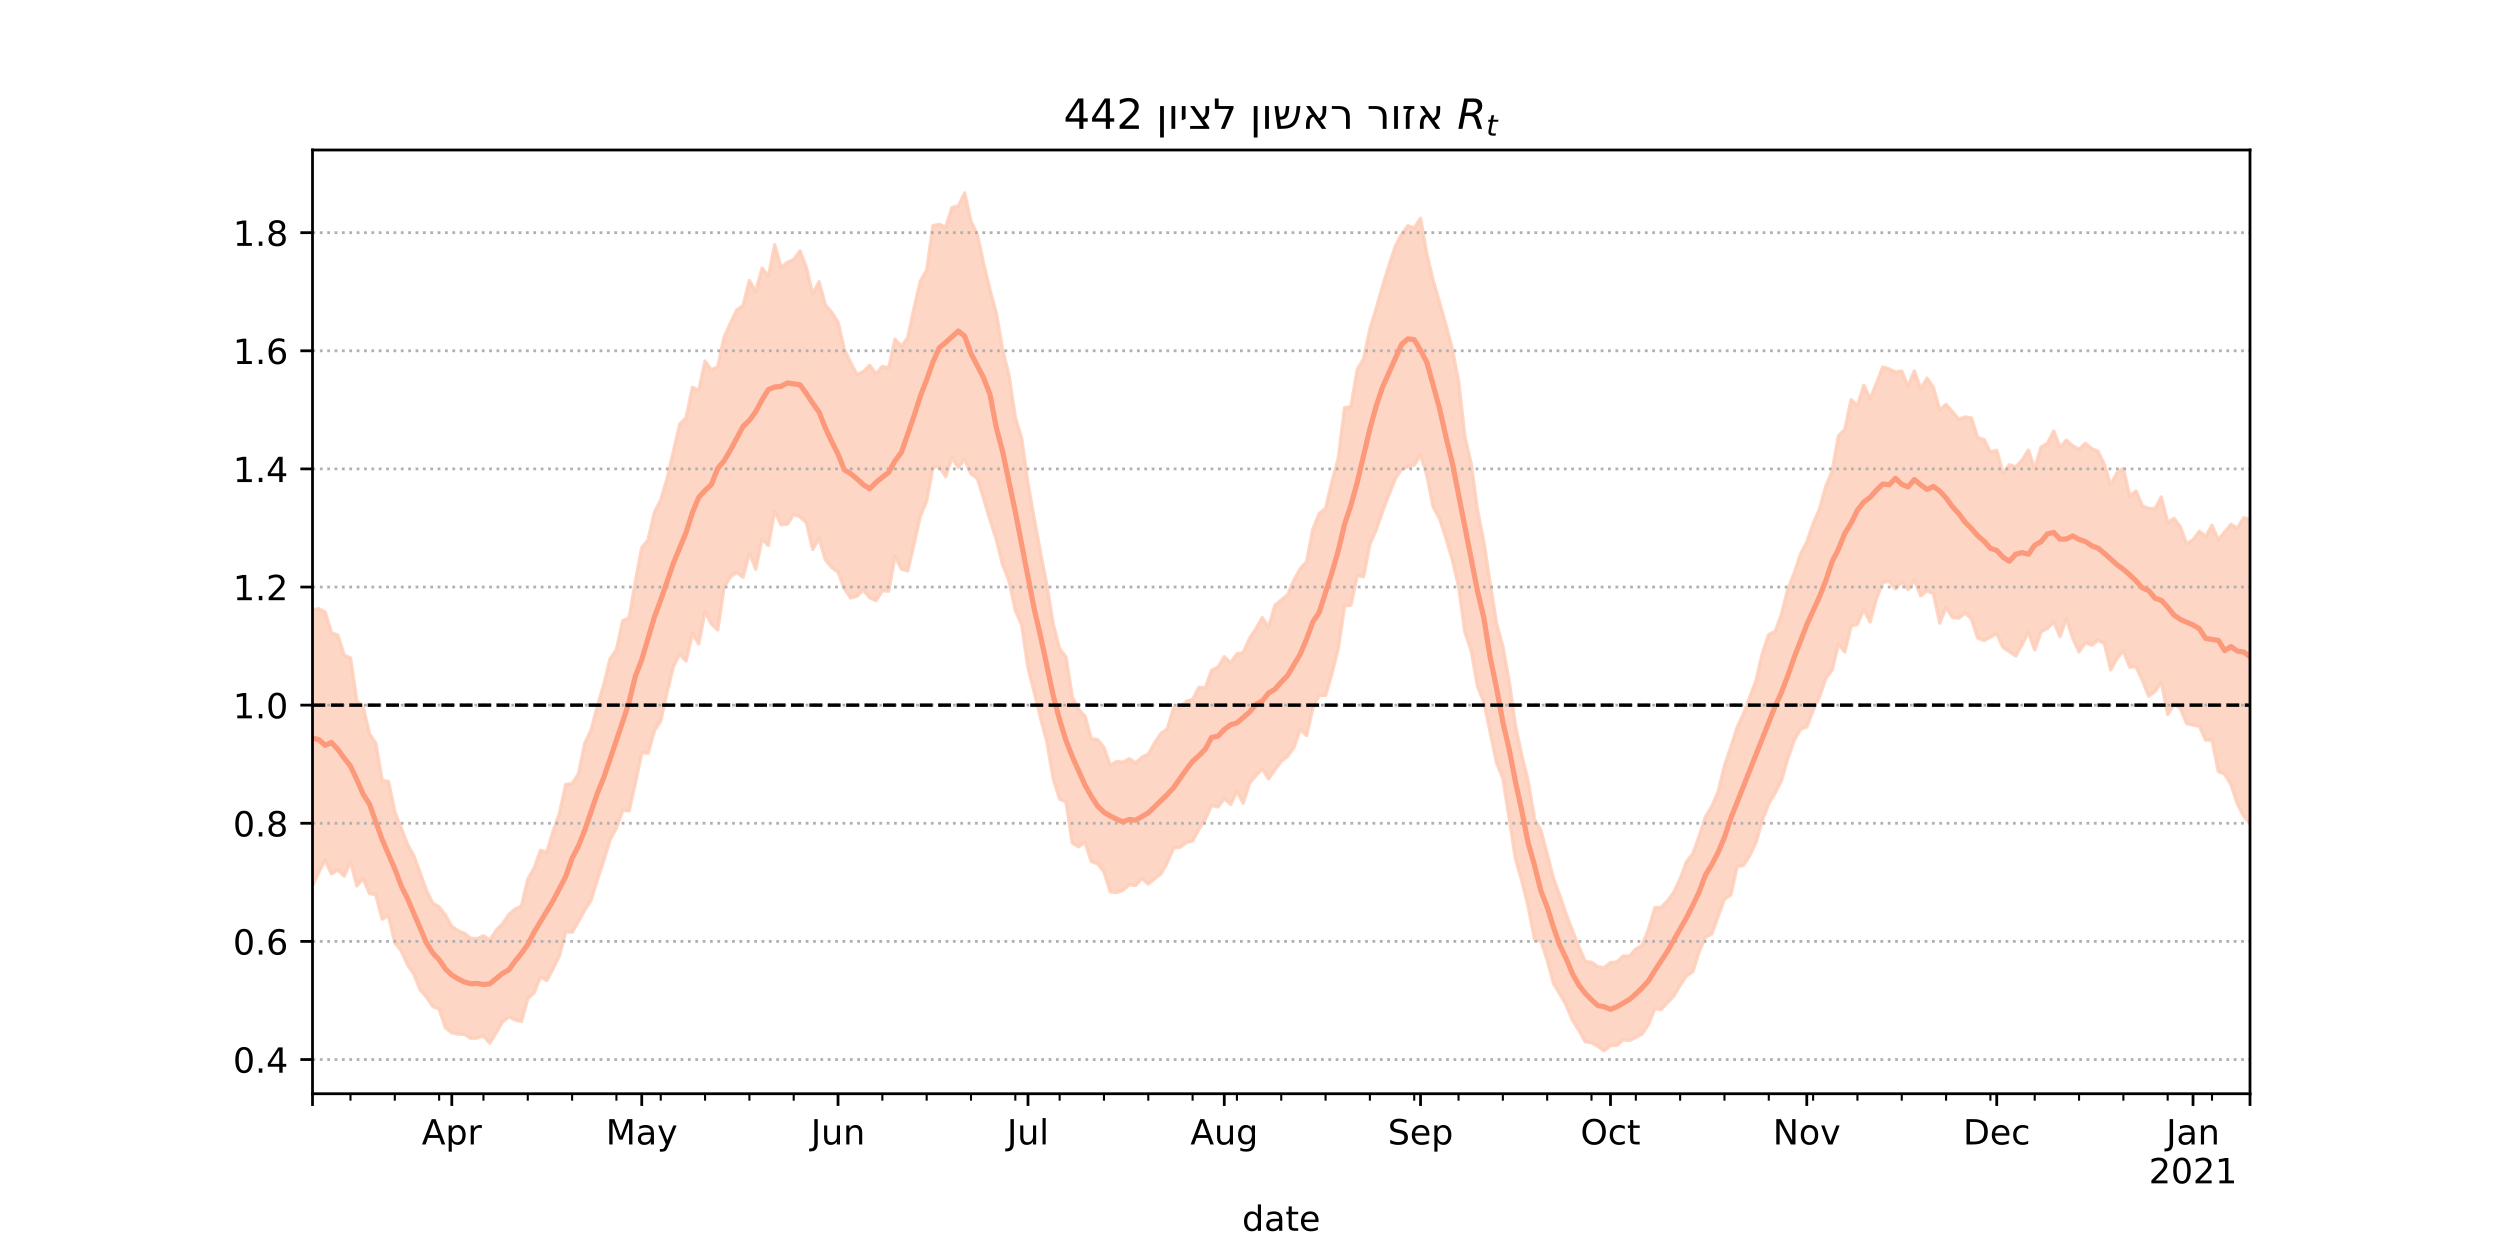 <?xml version="1.0" encoding="utf-8" standalone="no"?>
<!DOCTYPE svg PUBLIC "-//W3C//DTD SVG 1.1//EN"
  "http://www.w3.org/Graphics/SVG/1.1/DTD/svg11.dtd">
<!-- Created with matplotlib (https://matplotlib.org/) -->
<svg height="360pt" version="1.1" viewBox="0 0 720 360" width="720pt" xmlns="http://www.w3.org/2000/svg" xmlns:xlink="http://www.w3.org/1999/xlink">
 <defs>
  <style type="text/css">*{stroke-linecap:butt;stroke-linejoin:round;}</style>
 </defs>
 <g id="figure_1">
  <g id="patch_1">
   <path d="M 0 360 
L 720 360 
L 720 0 
L 0 0 
z
" style="fill:#ffffff;"/>
  </g>
  <g id="axes_1">
   <g id="patch_2">
    <path d="M 90 315 
L 648 315 
L 648 43.2 
L 90 43.2 
z
" style="fill:#ffffff;"/>
   </g>
   <g id="PolyCollection_1">
    <defs>
     <path d="M 90 -104.942 
L 90 -184.316 
L 91.824 -184.683 
L 93.647 -183.707 
L 95.471 -177.727 
L 97.294 -177.077 
L 99.118 -171.283 
L 100.941 -170.514 
L 102.765 -158.116 
L 104.588 -156.366 
L 106.412 -148.694 
L 108.235 -145.907 
L 110.059 -135.222 
L 111.882 -134.927 
L 113.706 -126.196 
L 115.529 -121.581 
L 117.353 -116.821 
L 119.176 -113.545 
L 121 -108.662 
L 122.824 -103.568 
L 124.647 -99.892 
L 126.471 -98.81 
L 128.294 -96.422 
L 130.118 -93.193 
L 131.941 -91.942 
L 133.765 -91.209 
L 135.588 -89.733 
L 137.412 -89.657 
L 139.235 -90.477 
L 141.059 -89.251 
L 142.882 -92.061 
L 144.706 -93.93 
L 146.529 -96.593 
L 148.353 -98.187 
L 150.176 -99.001 
L 152 -106.801 
L 153.824 -109.971 
L 155.647 -115.086 
L 157.471 -114.507 
L 159.294 -120.637 
L 161.118 -125.702 
L 162.941 -134.115 
L 164.765 -134.256 
L 166.588 -137.118 
L 168.412 -145.876 
L 170.235 -149.754 
L 172.059 -156.764 
L 173.882 -162.852 
L 175.706 -170.244 
L 177.529 -172.933 
L 179.353 -181.233 
L 181.176 -182.044 
L 183 -192.648 
L 184.824 -202.226 
L 186.647 -204.539 
L 188.471 -212.48 
L 190.294 -216.015 
L 192.118 -222.203 
L 193.941 -230.031 
L 195.765 -237.849 
L 197.588 -239.7 
L 199.412 -248.434 
L 201.235 -247.534 
L 203.059 -256.029 
L 204.882 -253.43 
L 206.706 -254.375 
L 208.529 -262.862 
L 210.353 -266.892 
L 212.176 -270.711 
L 214 -271.955 
L 215.824 -279.218 
L 217.647 -275.989 
L 219.471 -282.812 
L 221.294 -280.411 
L 223.118 -289.529 
L 224.941 -282.945 
L 226.765 -284.475 
L 228.588 -285.218 
L 230.412 -287.728 
L 232.235 -282.938 
L 234.059 -275.348 
L 235.882 -278.868 
L 237.706 -272.18 
L 239.529 -270.054 
L 241.353 -267.17 
L 243.176 -259.371 
L 245 -255.546 
L 246.824 -252.101 
L 248.647 -252.986 
L 250.471 -254.771 
L 252.294 -252.345 
L 254.118 -254.447 
L 255.941 -254.048 
L 257.765 -262.324 
L 259.588 -260.261 
L 261.412 -262.713 
L 263.235 -271.283 
L 265.059 -278.962 
L 266.882 -282.26 
L 268.706 -295.008 
L 270.529 -295.393 
L 272.353 -294.544 
L 274.176 -300.217 
L 276 -300.67 
L 277.824 -304.445 
L 279.647 -296.236 
L 281.471 -292.432 
L 283.294 -284.029 
L 285.118 -276.488 
L 286.941 -269.771 
L 288.765 -259.248 
L 290.588 -251.895 
L 292.412 -239.822 
L 294.235 -233.763 
L 296.059 -220.718 
L 297.882 -210.484 
L 299.706 -200.637 
L 301.529 -191.263 
L 303.353 -180.104 
L 305.176 -173.115 
L 307 -170.782 
L 308.824 -159.225 
L 310.647 -155.745 
L 312.471 -153.727 
L 314.294 -147.238 
L 316.118 -146.956 
L 317.941 -144.728 
L 319.765 -139.538 
L 321.588 -140.717 
L 323.412 -140.475 
L 325.235 -141.51 
L 327.059 -140.231 
L 328.882 -141.92 
L 330.706 -142.833 
L 332.529 -146.016 
L 334.353 -148.785 
L 336.176 -150.075 
L 338 -156.216 
L 339.824 -155.916 
L 341.647 -158.04 
L 343.471 -158.546 
L 345.294 -162.056 
L 347.118 -161.868 
L 348.941 -166.967 
L 350.765 -167.827 
L 352.588 -170.845 
L 354.412 -169.096 
L 356.235 -171.676 
L 358.059 -172.068 
L 359.882 -176.153 
L 361.706 -178.953 
L 363.529 -182.103 
L 365.353 -179.369 
L 367.176 -185.652 
L 369 -187.2 
L 370.824 -188.689 
L 372.647 -192.93 
L 374.471 -196.223 
L 376.294 -198.252 
L 378.118 -207.627 
L 379.941 -212.092 
L 381.765 -213.585 
L 383.588 -221.273 
L 385.412 -227.888 
L 387.235 -242.567 
L 389.059 -242.899 
L 390.882 -253.593 
L 392.706 -256.592 
L 394.529 -265.273 
L 396.353 -271.169 
L 398.176 -277.583 
L 400 -283.465 
L 401.824 -288.992 
L 403.647 -292.534 
L 405.471 -294.977 
L 407.294 -294.365 
L 409.118 -297.141 
L 410.941 -286.727 
L 412.765 -279.179 
L 414.588 -272.849 
L 416.412 -266.488 
L 418.235 -259.572 
L 420.059 -250.298 
L 421.882 -234.32 
L 423.706 -226.382 
L 425.529 -212.996 
L 427.353 -203.859 
L 429.176 -191.976 
L 431 -180.443 
L 432.824 -173.813 
L 434.647 -163.708 
L 436.471 -150.837 
L 438.294 -142.359 
L 440.118 -135.02 
L 441.941 -124.014 
L 443.765 -120.932 
L 445.588 -114.061 
L 447.412 -106.996 
L 449.235 -102.029 
L 451.059 -96.746 
L 452.882 -91.92 
L 454.706 -87.393 
L 456.529 -83.139 
L 458.353 -82.853 
L 460.176 -81.585 
L 462 -81.291 
L 463.824 -82.764 
L 465.647 -82.915 
L 467.471 -84.66 
L 469.294 -84.637 
L 471.118 -86.677 
L 472.941 -87.726 
L 474.765 -92.359 
L 476.588 -98.573 
L 478.412 -98.667 
L 480.235 -100.556 
L 482.059 -103.066 
L 483.882 -106.914 
L 485.706 -111.803 
L 487.529 -114.158 
L 489.353 -119.191 
L 491.176 -124.789 
L 493 -127.739 
L 494.824 -132.003 
L 496.647 -139.48 
L 498.471 -144.838 
L 500.294 -150.466 
L 502.118 -154.457 
L 503.941 -159.265 
L 505.765 -164.13 
L 507.588 -171.987 
L 509.412 -177.272 
L 511.235 -178.073 
L 513.059 -183.118 
L 514.882 -190.281 
L 516.706 -194.897 
L 518.529 -200.411 
L 520.353 -203.817 
L 522.176 -209.212 
L 524 -213.352 
L 525.824 -219.928 
L 527.647 -224.262 
L 529.471 -234.504 
L 531.294 -236.254 
L 533.118 -244.877 
L 534.941 -243.193 
L 536.765 -249.04 
L 538.588 -245.214 
L 540.412 -249.627 
L 542.235 -254.292 
L 544.059 -253.74 
L 545.882 -252.833 
L 547.706 -253.115 
L 549.529 -248.745 
L 551.353 -253.178 
L 553.176 -248.038 
L 555 -251.086 
L 556.824 -248.399 
L 558.647 -241.943 
L 560.471 -243.513 
L 562.294 -241.455 
L 564.118 -239.236 
L 565.941 -239.904 
L 567.765 -239.614 
L 569.588 -233.97 
L 571.412 -233.387 
L 573.235 -229.789 
L 575.059 -230.318 
L 576.882 -223.649 
L 578.706 -226.153 
L 580.529 -225.553 
L 582.353 -227.451 
L 584.176 -230.345 
L 586 -225.065 
L 587.824 -231.242 
L 589.647 -232.302 
L 591.471 -235.857 
L 593.294 -231.193 
L 595.118 -233.238 
L 596.941 -231.588 
L 598.765 -230.619 
L 600.588 -232.31 
L 602.412 -230.796 
L 604.235 -230.037 
L 606.059 -226.159 
L 607.882 -220.36 
L 609.706 -223.856 
L 611.529 -225.117 
L 613.353 -217.105 
L 615.176 -218.579 
L 617 -214.33 
L 618.824 -213.535 
L 620.647 -213.553 
L 622.471 -216.848 
L 624.294 -209.456 
L 626.118 -210.719 
L 627.941 -208.245 
L 629.765 -203.385 
L 631.588 -204.562 
L 633.412 -206.967 
L 635.235 -205.524 
L 637.059 -208.706 
L 638.882 -204.523 
L 640.706 -206.776 
L 642.529 -208.967 
L 644.353 -207.834 
L 646.176 -210.906 
L 648 -210.326 
L 649.824 -214.989 
L 651.647 -215.285 
L 653.471 -223.494 
L 655.294 -221.355 
L 657.118 -231.11 
L 658.941 -237.639 
L 660.765 -244.16 
L 662.588 -238.976 
L 662.588 -113.018 
L 662.588 -113.018 
L 660.765 -118.471 
L 658.941 -119.331 
L 657.118 -116.338 
L 655.294 -115.641 
L 653.471 -120.436 
L 651.647 -115.668 
L 649.824 -121.119 
L 648 -122.721 
L 646.176 -124.982 
L 644.353 -128.525 
L 642.529 -134.009 
L 640.706 -137.082 
L 638.882 -137.79 
L 637.059 -146.865 
L 635.235 -146.844 
L 633.412 -150.865 
L 631.588 -151.17 
L 629.765 -151.624 
L 627.941 -155.967 
L 626.118 -157.328 
L 624.294 -154.193 
L 622.471 -163.54 
L 620.647 -160.841 
L 618.824 -159.508 
L 617 -164.073 
L 615.176 -167.956 
L 613.353 -167.874 
L 611.529 -172.555 
L 609.706 -170.397 
L 607.882 -167.078 
L 606.059 -174.667 
L 604.235 -175.628 
L 602.412 -174.177 
L 600.588 -174.91 
L 598.765 -172.257 
L 596.941 -176.181 
L 595.118 -181.896 
L 593.294 -176.671 
L 591.471 -180.845 
L 589.647 -178.986 
L 587.824 -178.083 
L 586 -172.821 
L 584.176 -177.948 
L 582.353 -174.302 
L 580.529 -171.083 
L 578.706 -172.326 
L 576.882 -173.517 
L 575.059 -177.492 
L 573.235 -176.504 
L 571.412 -175.543 
L 569.588 -176.245 
L 567.765 -181.76 
L 565.941 -183.455 
L 564.118 -181.957 
L 562.294 -182.209 
L 560.471 -185.083 
L 558.647 -180.548 
L 556.824 -189.013 
L 555 -189.842 
L 553.176 -188.382 
L 551.353 -192.877 
L 549.529 -190.185 
L 547.706 -192.355 
L 545.882 -190.383 
L 544.059 -192.598 
L 542.235 -192.222 
L 540.412 -187.597 
L 538.588 -180.866 
L 536.765 -184.472 
L 534.941 -180.198 
L 533.118 -179.71 
L 531.294 -172.244 
L 529.471 -174.47 
L 527.647 -167.021 
L 525.824 -164.663 
L 524 -159.251 
L 522.176 -155.399 
L 520.353 -150.648 
L 518.529 -149.959 
L 516.706 -146.69 
L 514.882 -141.542 
L 513.059 -135.189 
L 511.235 -131.58 
L 509.412 -128.635 
L 507.588 -123.802 
L 505.765 -117.448 
L 503.941 -113.599 
L 502.118 -110.758 
L 500.294 -110.467 
L 498.471 -102.276 
L 496.647 -101.012 
L 494.824 -96.133 
L 493 -91.02 
L 491.176 -90.13 
L 489.353 -85.901 
L 487.529 -80.159 
L 485.706 -78.954 
L 483.882 -76.258 
L 482.059 -73.133 
L 480.235 -71.267 
L 478.412 -69.273 
L 476.588 -69.504 
L 474.765 -64.978 
L 472.941 -62.213 
L 471.118 -61.246 
L 469.294 -60.34 
L 467.471 -60.532 
L 465.647 -58.925 
L 463.824 -58.911 
L 462 -57.355 
L 460.176 -58.696 
L 458.353 -59.679 
L 456.529 -59.981 
L 454.706 -63.275 
L 452.882 -66.134 
L 451.059 -70.506 
L 449.235 -73.724 
L 447.412 -76.76 
L 445.588 -83.501 
L 443.765 -89.012 
L 441.941 -89.439 
L 440.118 -98.921 
L 438.294 -106.269 
L 436.471 -112.586 
L 434.647 -124.328 
L 432.824 -135.837 
L 431 -140.335 
L 429.176 -149.145 
L 427.353 -157.8 
L 425.529 -162.279 
L 423.706 -172.591 
L 421.882 -177.999 
L 420.059 -191.141 
L 418.235 -198.921 
L 416.412 -205.064 
L 414.588 -210.632 
L 412.765 -214 
L 410.941 -223.081 
L 409.118 -228.959 
L 407.294 -226.03 
L 405.471 -225.548 
L 403.647 -224.86 
L 401.824 -222.025 
L 400 -217.499 
L 398.176 -212.725 
L 396.353 -207.406 
L 394.529 -203.284 
L 392.706 -193.91 
L 390.882 -194.219 
L 389.059 -185.731 
L 387.235 -185.522 
L 385.412 -173.192 
L 383.588 -165.993 
L 381.765 -159.728 
L 379.941 -159.69 
L 378.118 -156.162 
L 376.294 -148.147 
L 374.471 -149.92 
L 372.647 -144.79 
L 370.824 -142.132 
L 369 -140.743 
L 367.176 -138.318 
L 365.353 -135.704 
L 363.529 -138.503 
L 361.706 -136.647 
L 359.882 -134.468 
L 358.059 -128.696 
L 356.235 -132.052 
L 354.412 -128.341 
L 352.588 -129.998 
L 350.765 -127.605 
L 348.941 -128.072 
L 347.118 -124.037 
L 345.294 -121.167 
L 343.471 -117.838 
L 341.647 -117.286 
L 339.824 -115.982 
L 338 -115.818 
L 336.176 -111.596 
L 334.353 -108.351 
L 332.529 -106.907 
L 330.706 -105.417 
L 328.882 -106.955 
L 327.059 -104.995 
L 325.235 -105.2 
L 323.412 -103.644 
L 321.588 -102.924 
L 319.765 -103.157 
L 317.941 -108.904 
L 316.118 -111.23 
L 314.294 -111.889 
L 312.471 -117.471 
L 310.647 -116.118 
L 308.824 -117.174 
L 307 -129.051 
L 305.176 -129.857 
L 303.353 -135.57 
L 301.529 -146.201 
L 299.706 -153.152 
L 297.882 -160.546 
L 296.059 -167.705 
L 294.235 -180.016 
L 292.412 -184.214 
L 290.588 -192.741 
L 288.765 -197.285 
L 286.941 -204.618 
L 285.118 -210.264 
L 283.294 -216.361 
L 281.471 -222.235 
L 279.647 -223.485 
L 277.824 -227.675 
L 276 -225.358 
L 274.176 -228.188 
L 272.353 -222.733 
L 270.529 -225.613 
L 268.706 -225.41 
L 266.882 -215.734 
L 265.059 -211.385 
L 263.235 -203.326 
L 261.412 -195.565 
L 259.588 -196.14 
L 257.765 -199.814 
L 255.941 -189.736 
L 254.118 -189.892 
L 252.294 -187.011 
L 250.471 -187.843 
L 248.647 -190.098 
L 246.824 -188.323 
L 245 -187.78 
L 243.176 -190.456 
L 241.353 -195.242 
L 239.529 -196.577 
L 237.706 -198.76 
L 235.882 -204.955 
L 234.059 -201.754 
L 232.235 -209.482 
L 230.412 -211.186 
L 228.588 -211.837 
L 226.765 -209.045 
L 224.941 -208.922 
L 223.118 -212.735 
L 221.294 -202.892 
L 219.471 -204.737 
L 217.647 -196.051 
L 215.824 -200.826 
L 214 -193.728 
L 212.176 -195.168 
L 210.353 -193.818 
L 208.529 -190.922 
L 206.706 -178.581 
L 204.882 -180.305 
L 203.059 -183.92 
L 201.235 -174.551 
L 199.412 -177.56 
L 197.588 -169.603 
L 195.765 -171.58 
L 193.941 -168.021 
L 192.118 -160.642 
L 190.294 -152.388 
L 188.471 -149.571 
L 186.647 -143.102 
L 184.824 -143.201 
L 183 -134.548 
L 181.176 -126.48 
L 179.353 -126.629 
L 177.529 -121.532 
L 175.706 -118.168 
L 173.882 -112.153 
L 172.059 -106.731 
L 170.235 -100.751 
L 168.412 -97.918 
L 166.588 -94.58 
L 164.765 -91.503 
L 162.941 -91.631 
L 161.118 -84.773 
L 159.294 -81.005 
L 157.471 -77.634 
L 155.647 -78.606 
L 153.824 -74.091 
L 152 -72.369 
L 150.176 -65.838 
L 148.353 -66.261 
L 146.529 -67.134 
L 144.706 -65.664 
L 142.882 -62.518 
L 141.059 -59.579 
L 139.235 -61.658 
L 137.412 -61.068 
L 135.588 -60.95 
L 133.765 -62.117 
L 131.941 -62.18 
L 130.118 -62.587 
L 128.294 -63.973 
L 126.471 -69.4 
L 124.647 -70.141 
L 122.824 -72.864 
L 121 -74.94 
L 119.176 -79.469 
L 117.353 -82.158 
L 115.529 -86.213 
L 113.706 -88.518 
L 111.882 -96.298 
L 110.059 -95.302 
L 108.235 -102.286 
L 106.412 -102.691 
L 104.588 -106.972 
L 102.765 -104.876 
L 100.941 -111.865 
L 99.118 -107.676 
L 97.294 -109.46 
L 95.471 -108.34 
L 93.647 -112.214 
L 91.824 -108.8 
L 90 -104.942 
z
" id="m25dbd1ea50" style="stroke:#fdcbb6;stroke-opacity:0.8;"/>
    </defs>
    <g clip-path="url(#p04c81949bb)">
     <use style="fill:#fdcbb6;fill-opacity:0.8;stroke:#fdcbb6;stroke-opacity:0.8;" x="0" xlink:href="#m25dbd1ea50" y="360"/>
    </g>
   </g>
   <g id="matplotlib.axis_1">
    <g id="xtick_1">
     <g id="line2d_1">
      <defs>
       <path d="M 0 0 
L 0 3.5 
" id="m19669e4962" style="stroke:#000000;stroke-width:0.8;"/>
      </defs>
      <g>
       <use style="stroke:#000000;stroke-width:0.8;" x="90" xlink:href="#m19669e4962" y="315"/>
      </g>
     </g>
    </g>
    <g id="xtick_2">
     <g id="line2d_2">
      <g>
       <use style="stroke:#000000;stroke-width:0.8;" x="130.118" xlink:href="#m19669e4962" y="315"/>
      </g>
     </g>
     <g id="text_1">
      <!-- Apr -->
      <g transform="translate(121.468 329.598)scale(0.1 -0.1)">
       <defs>
        <path d="M 34.188 63.188 
L 20.797 26.906 
L 47.609 26.906 
z
M 28.609 72.906 
L 39.797 72.906 
L 67.578 0 
L 57.328 0 
L 50.688 18.703 
L 17.828 18.703 
L 11.188 0 
L 0.781 0 
z
" id="DejaVuSans-65"/>
        <path d="M 18.109 8.203 
L 18.109 -20.797 
L 9.078 -20.797 
L 9.078 54.688 
L 18.109 54.688 
L 18.109 46.391 
Q 20.953 51.266 25.266 53.625 
Q 29.594 56 35.594 56 
Q 45.562 56 51.781 48.094 
Q 58.016 40.188 58.016 27.297 
Q 58.016 14.406 51.781 6.484 
Q 45.562 -1.422 35.594 -1.422 
Q 29.594 -1.422 25.266 0.953 
Q 20.953 3.328 18.109 8.203 
z
M 48.688 27.297 
Q 48.688 37.203 44.609 42.844 
Q 40.531 48.484 33.406 48.484 
Q 26.266 48.484 22.188 42.844 
Q 18.109 37.203 18.109 27.297 
Q 18.109 17.391 22.188 11.75 
Q 26.266 6.109 33.406 6.109 
Q 40.531 6.109 44.609 11.75 
Q 48.688 17.391 48.688 27.297 
z
" id="DejaVuSans-112"/>
        <path d="M 41.109 46.297 
Q 39.594 47.172 37.812 47.578 
Q 36.031 48 33.891 48 
Q 26.266 48 22.188 43.047 
Q 18.109 38.094 18.109 28.812 
L 18.109 0 
L 9.078 0 
L 9.078 54.688 
L 18.109 54.688 
L 18.109 46.188 
Q 20.953 51.172 25.484 53.578 
Q 30.031 56 36.531 56 
Q 37.453 56 38.578 55.875 
Q 39.703 55.766 41.062 55.516 
z
" id="DejaVuSans-114"/>
       </defs>
       <use xlink:href="#DejaVuSans-65"/>
       <use x="68.408" xlink:href="#DejaVuSans-112"/>
       <use x="131.885" xlink:href="#DejaVuSans-114"/>
      </g>
     </g>
    </g>
    <g id="xtick_3">
     <g id="line2d_3">
      <g>
       <use style="stroke:#000000;stroke-width:0.8;" x="184.824" xlink:href="#m19669e4962" y="315"/>
      </g>
     </g>
     <g id="text_2">
      <!-- May -->
      <g transform="translate(174.486 329.598)scale(0.1 -0.1)">
       <defs>
        <path d="M 9.812 72.906 
L 24.516 72.906 
L 43.109 23.297 
L 61.812 72.906 
L 76.516 72.906 
L 76.516 0 
L 66.891 0 
L 66.891 64.016 
L 48.094 14.016 
L 38.188 14.016 
L 19.391 64.016 
L 19.391 0 
L 9.812 0 
z
" id="DejaVuSans-77"/>
        <path d="M 34.281 27.484 
Q 23.391 27.484 19.188 25 
Q 14.984 22.516 14.984 16.5 
Q 14.984 11.719 18.141 8.906 
Q 21.297 6.109 26.703 6.109 
Q 34.188 6.109 38.703 11.406 
Q 43.219 16.703 43.219 25.484 
L 43.219 27.484 
z
M 52.203 31.203 
L 52.203 0 
L 43.219 0 
L 43.219 8.297 
Q 40.141 3.328 35.547 0.953 
Q 30.953 -1.422 24.312 -1.422 
Q 15.922 -1.422 10.953 3.297 
Q 6 8.016 6 15.922 
Q 6 25.141 12.172 29.828 
Q 18.359 34.516 30.609 34.516 
L 43.219 34.516 
L 43.219 35.406 
Q 43.219 41.609 39.141 45 
Q 35.062 48.391 27.688 48.391 
Q 23 48.391 18.547 47.266 
Q 14.109 46.141 10.016 43.891 
L 10.016 52.203 
Q 14.938 54.109 19.578 55.047 
Q 24.219 56 28.609 56 
Q 40.484 56 46.344 49.844 
Q 52.203 43.703 52.203 31.203 
z
" id="DejaVuSans-97"/>
        <path d="M 32.172 -5.078 
Q 28.375 -14.844 24.75 -17.812 
Q 21.141 -20.797 15.094 -20.797 
L 7.906 -20.797 
L 7.906 -13.281 
L 13.188 -13.281 
Q 16.891 -13.281 18.938 -11.516 
Q 21 -9.766 23.484 -3.219 
L 25.094 0.875 
L 2.984 54.688 
L 12.5 54.688 
L 29.594 11.922 
L 46.688 54.688 
L 56.203 54.688 
z
" id="DejaVuSans-121"/>
       </defs>
       <use xlink:href="#DejaVuSans-77"/>
       <use x="86.279" xlink:href="#DejaVuSans-97"/>
       <use x="147.559" xlink:href="#DejaVuSans-121"/>
      </g>
     </g>
    </g>
    <g id="xtick_4">
     <g id="line2d_4">
      <g>
       <use style="stroke:#000000;stroke-width:0.8;" x="241.353" xlink:href="#m19669e4962" y="315"/>
      </g>
     </g>
     <g id="text_3">
      <!-- Jun -->
      <g transform="translate(233.54 329.598)scale(0.1 -0.1)">
       <defs>
        <path d="M 9.812 72.906 
L 19.672 72.906 
L 19.672 5.078 
Q 19.672 -8.109 14.672 -14.062 
Q 9.672 -20.016 -1.422 -20.016 
L -5.172 -20.016 
L -5.172 -11.719 
L -2.094 -11.719 
Q 4.438 -11.719 7.125 -8.047 
Q 9.812 -4.391 9.812 5.078 
z
" id="DejaVuSans-74"/>
        <path d="M 8.5 21.578 
L 8.5 54.688 
L 17.484 54.688 
L 17.484 21.922 
Q 17.484 14.156 20.5 10.266 
Q 23.531 6.391 29.594 6.391 
Q 36.859 6.391 41.078 11.031 
Q 45.312 15.672 45.312 23.688 
L 45.312 54.688 
L 54.297 54.688 
L 54.297 0 
L 45.312 0 
L 45.312 8.406 
Q 42.047 3.422 37.719 1 
Q 33.406 -1.422 27.688 -1.422 
Q 18.266 -1.422 13.375 4.438 
Q 8.5 10.297 8.5 21.578 
z
M 31.109 56 
z
" id="DejaVuSans-117"/>
        <path d="M 54.891 33.016 
L 54.891 0 
L 45.906 0 
L 45.906 32.719 
Q 45.906 40.484 42.875 44.328 
Q 39.844 48.188 33.797 48.188 
Q 26.516 48.188 22.312 43.547 
Q 18.109 38.922 18.109 30.906 
L 18.109 0 
L 9.078 0 
L 9.078 54.688 
L 18.109 54.688 
L 18.109 46.188 
Q 21.344 51.125 25.703 53.562 
Q 30.078 56 35.797 56 
Q 45.219 56 50.047 50.172 
Q 54.891 44.344 54.891 33.016 
z
" id="DejaVuSans-110"/>
       </defs>
       <use xlink:href="#DejaVuSans-74"/>
       <use x="29.492" xlink:href="#DejaVuSans-117"/>
       <use x="92.871" xlink:href="#DejaVuSans-110"/>
      </g>
     </g>
    </g>
    <g id="xtick_5">
     <g id="line2d_5">
      <g>
       <use style="stroke:#000000;stroke-width:0.8;" x="296.059" xlink:href="#m19669e4962" y="315"/>
      </g>
     </g>
     <g id="text_4">
      <!-- Jul -->
      <g transform="translate(290.026 329.598)scale(0.1 -0.1)">
       <defs>
        <path d="M 9.422 75.984 
L 18.406 75.984 
L 18.406 0 
L 9.422 0 
z
" id="DejaVuSans-108"/>
       </defs>
       <use xlink:href="#DejaVuSans-74"/>
       <use x="29.492" xlink:href="#DejaVuSans-117"/>
       <use x="92.871" xlink:href="#DejaVuSans-108"/>
      </g>
     </g>
    </g>
    <g id="xtick_6">
     <g id="line2d_6">
      <g>
       <use style="stroke:#000000;stroke-width:0.8;" x="352.588" xlink:href="#m19669e4962" y="315"/>
      </g>
     </g>
     <g id="text_5">
      <!-- Aug -->
      <g transform="translate(342.825 329.598)scale(0.1 -0.1)">
       <defs>
        <path d="M 45.406 27.984 
Q 45.406 37.75 41.375 43.109 
Q 37.359 48.484 30.078 48.484 
Q 22.859 48.484 18.828 43.109 
Q 14.797 37.75 14.797 27.984 
Q 14.797 18.266 18.828 12.891 
Q 22.859 7.516 30.078 7.516 
Q 37.359 7.516 41.375 12.891 
Q 45.406 18.266 45.406 27.984 
z
M 54.391 6.781 
Q 54.391 -7.172 48.188 -13.984 
Q 42 -20.797 29.203 -20.797 
Q 24.469 -20.797 20.266 -20.094 
Q 16.062 -19.391 12.109 -17.922 
L 12.109 -9.188 
Q 16.062 -11.328 19.922 -12.344 
Q 23.781 -13.375 27.781 -13.375 
Q 36.625 -13.375 41.016 -8.766 
Q 45.406 -4.156 45.406 5.172 
L 45.406 9.625 
Q 42.625 4.781 38.281 2.391 
Q 33.938 0 27.875 0 
Q 17.828 0 11.672 7.656 
Q 5.516 15.328 5.516 27.984 
Q 5.516 40.672 11.672 48.328 
Q 17.828 56 27.875 56 
Q 33.938 56 38.281 53.609 
Q 42.625 51.219 45.406 46.391 
L 45.406 54.688 
L 54.391 54.688 
z
" id="DejaVuSans-103"/>
       </defs>
       <use xlink:href="#DejaVuSans-65"/>
       <use x="68.408" xlink:href="#DejaVuSans-117"/>
       <use x="131.787" xlink:href="#DejaVuSans-103"/>
      </g>
     </g>
    </g>
    <g id="xtick_7">
     <g id="line2d_7">
      <g>
       <use style="stroke:#000000;stroke-width:0.8;" x="409.118" xlink:href="#m19669e4962" y="315"/>
      </g>
     </g>
     <g id="text_6">
      <!-- Sep -->
      <g transform="translate(399.693 329.598)scale(0.1 -0.1)">
       <defs>
        <path d="M 53.516 70.516 
L 53.516 60.891 
Q 47.906 63.578 42.922 64.891 
Q 37.938 66.219 33.297 66.219 
Q 25.25 66.219 20.875 63.094 
Q 16.5 59.969 16.5 54.203 
Q 16.5 49.359 19.406 46.891 
Q 22.312 44.438 30.422 42.922 
L 36.375 41.703 
Q 47.406 39.594 52.656 34.297 
Q 57.906 29 57.906 20.125 
Q 57.906 9.516 50.797 4.047 
Q 43.703 -1.422 29.984 -1.422 
Q 24.812 -1.422 18.969 -0.25 
Q 13.141 0.922 6.891 3.219 
L 6.891 13.375 
Q 12.891 10.016 18.656 8.297 
Q 24.422 6.594 29.984 6.594 
Q 38.422 6.594 43.016 9.906 
Q 47.609 13.234 47.609 19.391 
Q 47.609 24.75 44.312 27.781 
Q 41.016 30.812 33.5 32.328 
L 27.484 33.5 
Q 16.453 35.688 11.516 40.375 
Q 6.594 45.062 6.594 53.422 
Q 6.594 63.094 13.406 68.656 
Q 20.219 74.219 32.172 74.219 
Q 37.312 74.219 42.625 73.281 
Q 47.953 72.359 53.516 70.516 
z
" id="DejaVuSans-83"/>
        <path d="M 56.203 29.594 
L 56.203 25.203 
L 14.891 25.203 
Q 15.484 15.922 20.484 11.062 
Q 25.484 6.203 34.422 6.203 
Q 39.594 6.203 44.453 7.469 
Q 49.312 8.734 54.109 11.281 
L 54.109 2.781 
Q 49.266 0.734 44.188 -0.344 
Q 39.109 -1.422 33.891 -1.422 
Q 20.797 -1.422 13.156 6.188 
Q 5.516 13.812 5.516 26.812 
Q 5.516 40.234 12.766 48.109 
Q 20.016 56 32.328 56 
Q 43.359 56 49.781 48.891 
Q 56.203 41.797 56.203 29.594 
z
M 47.219 32.234 
Q 47.125 39.594 43.094 43.984 
Q 39.062 48.391 32.422 48.391 
Q 24.906 48.391 20.391 44.141 
Q 15.875 39.891 15.188 32.172 
z
" id="DejaVuSans-101"/>
       </defs>
       <use xlink:href="#DejaVuSans-83"/>
       <use x="63.477" xlink:href="#DejaVuSans-101"/>
       <use x="125" xlink:href="#DejaVuSans-112"/>
      </g>
     </g>
    </g>
    <g id="xtick_8">
     <g id="line2d_8">
      <g>
       <use style="stroke:#000000;stroke-width:0.8;" x="463.824" xlink:href="#m19669e4962" y="315"/>
      </g>
     </g>
     <g id="text_7">
      <!-- Oct -->
      <g transform="translate(455.178 329.598)scale(0.1 -0.1)">
       <defs>
        <path d="M 39.406 66.219 
Q 28.656 66.219 22.328 58.203 
Q 16.016 50.203 16.016 36.375 
Q 16.016 22.609 22.328 14.594 
Q 28.656 6.594 39.406 6.594 
Q 50.141 6.594 56.422 14.594 
Q 62.703 22.609 62.703 36.375 
Q 62.703 50.203 56.422 58.203 
Q 50.141 66.219 39.406 66.219 
z
M 39.406 74.219 
Q 54.734 74.219 63.906 63.938 
Q 73.094 53.656 73.094 36.375 
Q 73.094 19.141 63.906 8.859 
Q 54.734 -1.422 39.406 -1.422 
Q 24.031 -1.422 14.812 8.828 
Q 5.609 19.094 5.609 36.375 
Q 5.609 53.656 14.812 63.938 
Q 24.031 74.219 39.406 74.219 
z
" id="DejaVuSans-79"/>
        <path d="M 48.781 52.594 
L 48.781 44.188 
Q 44.969 46.297 41.141 47.344 
Q 37.312 48.391 33.406 48.391 
Q 24.656 48.391 19.812 42.844 
Q 14.984 37.312 14.984 27.297 
Q 14.984 17.281 19.812 11.734 
Q 24.656 6.203 33.406 6.203 
Q 37.312 6.203 41.141 7.25 
Q 44.969 8.297 48.781 10.406 
L 48.781 2.094 
Q 45.016 0.344 40.984 -0.531 
Q 36.969 -1.422 32.422 -1.422 
Q 20.062 -1.422 12.781 6.344 
Q 5.516 14.109 5.516 27.297 
Q 5.516 40.672 12.859 48.328 
Q 20.219 56 33.016 56 
Q 37.156 56 41.109 55.141 
Q 45.062 54.297 48.781 52.594 
z
" id="DejaVuSans-99"/>
        <path d="M 18.312 70.219 
L 18.312 54.688 
L 36.812 54.688 
L 36.812 47.703 
L 18.312 47.703 
L 18.312 18.016 
Q 18.312 11.328 20.141 9.422 
Q 21.969 7.516 27.594 7.516 
L 36.812 7.516 
L 36.812 0 
L 27.594 0 
Q 17.188 0 13.234 3.875 
Q 9.281 7.766 9.281 18.016 
L 9.281 47.703 
L 2.688 47.703 
L 2.688 54.688 
L 9.281 54.688 
L 9.281 70.219 
z
" id="DejaVuSans-116"/>
       </defs>
       <use xlink:href="#DejaVuSans-79"/>
       <use x="78.711" xlink:href="#DejaVuSans-99"/>
       <use x="133.691" xlink:href="#DejaVuSans-116"/>
      </g>
     </g>
    </g>
    <g id="xtick_9">
     <g id="line2d_9">
      <g>
       <use style="stroke:#000000;stroke-width:0.8;" x="520.353" xlink:href="#m19669e4962" y="315"/>
      </g>
     </g>
     <g id="text_8">
      <!-- Nov -->
      <g transform="translate(510.594 329.598)scale(0.1 -0.1)">
       <defs>
        <path d="M 9.812 72.906 
L 23.094 72.906 
L 55.422 11.922 
L 55.422 72.906 
L 64.984 72.906 
L 64.984 0 
L 51.703 0 
L 19.391 60.984 
L 19.391 0 
L 9.812 0 
z
" id="DejaVuSans-78"/>
        <path d="M 30.609 48.391 
Q 23.391 48.391 19.188 42.75 
Q 14.984 37.109 14.984 27.297 
Q 14.984 17.484 19.156 11.844 
Q 23.344 6.203 30.609 6.203 
Q 37.797 6.203 41.984 11.859 
Q 46.188 17.531 46.188 27.297 
Q 46.188 37.016 41.984 42.703 
Q 37.797 48.391 30.609 48.391 
z
M 30.609 56 
Q 42.328 56 49.016 48.375 
Q 55.719 40.766 55.719 27.297 
Q 55.719 13.875 49.016 6.219 
Q 42.328 -1.422 30.609 -1.422 
Q 18.844 -1.422 12.172 6.219 
Q 5.516 13.875 5.516 27.297 
Q 5.516 40.766 12.172 48.375 
Q 18.844 56 30.609 56 
z
" id="DejaVuSans-111"/>
        <path d="M 2.984 54.688 
L 12.5 54.688 
L 29.594 8.797 
L 46.688 54.688 
L 56.203 54.688 
L 35.688 0 
L 23.484 0 
z
" id="DejaVuSans-118"/>
       </defs>
       <use xlink:href="#DejaVuSans-78"/>
       <use x="74.805" xlink:href="#DejaVuSans-111"/>
       <use x="135.986" xlink:href="#DejaVuSans-118"/>
      </g>
     </g>
    </g>
    <g id="xtick_10">
     <g id="line2d_10">
      <g>
       <use style="stroke:#000000;stroke-width:0.8;" x="575.059" xlink:href="#m19669e4962" y="315"/>
      </g>
     </g>
     <g id="text_9">
      <!-- Dec -->
      <g transform="translate(565.383 329.598)scale(0.1 -0.1)">
       <defs>
        <path d="M 19.672 64.797 
L 19.672 8.109 
L 31.594 8.109 
Q 46.688 8.109 53.688 14.938 
Q 60.688 21.781 60.688 36.531 
Q 60.688 51.172 53.688 57.984 
Q 46.688 64.797 31.594 64.797 
z
M 9.812 72.906 
L 30.078 72.906 
Q 51.266 72.906 61.172 64.094 
Q 71.094 55.281 71.094 36.531 
Q 71.094 17.672 61.125 8.828 
Q 51.172 0 30.078 0 
L 9.812 0 
z
" id="DejaVuSans-68"/>
       </defs>
       <use xlink:href="#DejaVuSans-68"/>
       <use x="77.002" xlink:href="#DejaVuSans-101"/>
       <use x="138.525" xlink:href="#DejaVuSans-99"/>
      </g>
     </g>
    </g>
    <g id="xtick_11">
     <g id="line2d_11">
      <g>
       <use style="stroke:#000000;stroke-width:0.8;" x="631.588" xlink:href="#m19669e4962" y="315"/>
      </g>
     </g>
     <g id="text_10">
      <!-- Jan -->
      <g transform="translate(623.88 329.598)scale(0.1 -0.1)">
       <use xlink:href="#DejaVuSans-74"/>
       <use x="29.492" xlink:href="#DejaVuSans-97"/>
       <use x="90.771" xlink:href="#DejaVuSans-110"/>
      </g>
      <!-- 2021 -->
      <g transform="translate(618.863 340.796)scale(0.1 -0.1)">
       <defs>
        <path d="M 19.188 8.297 
L 53.609 8.297 
L 53.609 0 
L 7.328 0 
L 7.328 8.297 
Q 12.938 14.109 22.625 23.891 
Q 32.328 33.688 34.812 36.531 
Q 39.547 41.844 41.422 45.531 
Q 43.312 49.219 43.312 52.781 
Q 43.312 58.594 39.234 62.25 
Q 35.156 65.922 28.609 65.922 
Q 23.969 65.922 18.812 64.312 
Q 13.672 62.703 7.812 59.422 
L 7.812 69.391 
Q 13.766 71.781 18.938 73 
Q 24.125 74.219 28.422 74.219 
Q 39.75 74.219 46.484 68.547 
Q 53.219 62.891 53.219 53.422 
Q 53.219 48.922 51.531 44.891 
Q 49.859 40.875 45.406 35.406 
Q 44.188 33.984 37.641 27.219 
Q 31.109 20.453 19.188 8.297 
z
" id="DejaVuSans-50"/>
        <path d="M 31.781 66.406 
Q 24.172 66.406 20.328 58.906 
Q 16.5 51.422 16.5 36.375 
Q 16.5 21.391 20.328 13.891 
Q 24.172 6.391 31.781 6.391 
Q 39.453 6.391 43.281 13.891 
Q 47.125 21.391 47.125 36.375 
Q 47.125 51.422 43.281 58.906 
Q 39.453 66.406 31.781 66.406 
z
M 31.781 74.219 
Q 44.047 74.219 50.516 64.516 
Q 56.984 54.828 56.984 36.375 
Q 56.984 17.969 50.516 8.266 
Q 44.047 -1.422 31.781 -1.422 
Q 19.531 -1.422 13.062 8.266 
Q 6.594 17.969 6.594 36.375 
Q 6.594 54.828 13.062 64.516 
Q 19.531 74.219 31.781 74.219 
z
" id="DejaVuSans-48"/>
        <path d="M 12.406 8.297 
L 28.516 8.297 
L 28.516 63.922 
L 10.984 60.406 
L 10.984 69.391 
L 28.422 72.906 
L 38.281 72.906 
L 38.281 8.297 
L 54.391 8.297 
L 54.391 0 
L 12.406 0 
z
" id="DejaVuSans-49"/>
       </defs>
       <use xlink:href="#DejaVuSans-50"/>
       <use x="63.623" xlink:href="#DejaVuSans-48"/>
       <use x="127.246" xlink:href="#DejaVuSans-50"/>
       <use x="190.869" xlink:href="#DejaVuSans-49"/>
      </g>
     </g>
    </g>
    <g id="xtick_12">
     <g id="line2d_12">
      <g>
       <use style="stroke:#000000;stroke-width:0.8;" x="648" xlink:href="#m19669e4962" y="315"/>
      </g>
     </g>
    </g>
    <g id="xtick_13">
     <g id="line2d_13">
      <defs>
       <path d="M 0 0 
L 0 2 
" id="m6d25a90460" style="stroke:#000000;stroke-width:0.6;"/>
      </defs>
      <g>
       <use style="stroke:#000000;stroke-width:0.6;" x="100.941" xlink:href="#m6d25a90460" y="315"/>
      </g>
     </g>
    </g>
    <g id="xtick_14">
     <g id="line2d_14">
      <g>
       <use style="stroke:#000000;stroke-width:0.6;" x="113.706" xlink:href="#m6d25a90460" y="315"/>
      </g>
     </g>
    </g>
    <g id="xtick_15">
     <g id="line2d_15">
      <g>
       <use style="stroke:#000000;stroke-width:0.6;" x="126.471" xlink:href="#m6d25a90460" y="315"/>
      </g>
     </g>
    </g>
    <g id="xtick_16">
     <g id="line2d_16">
      <g>
       <use style="stroke:#000000;stroke-width:0.6;" x="139.235" xlink:href="#m6d25a90460" y="315"/>
      </g>
     </g>
    </g>
    <g id="xtick_17">
     <g id="line2d_17">
      <g>
       <use style="stroke:#000000;stroke-width:0.6;" x="152" xlink:href="#m6d25a90460" y="315"/>
      </g>
     </g>
    </g>
    <g id="xtick_18">
     <g id="line2d_18">
      <g>
       <use style="stroke:#000000;stroke-width:0.6;" x="164.765" xlink:href="#m6d25a90460" y="315"/>
      </g>
     </g>
    </g>
    <g id="xtick_19">
     <g id="line2d_19">
      <g>
       <use style="stroke:#000000;stroke-width:0.6;" x="177.529" xlink:href="#m6d25a90460" y="315"/>
      </g>
     </g>
    </g>
    <g id="xtick_20">
     <g id="line2d_20">
      <g>
       <use style="stroke:#000000;stroke-width:0.6;" x="190.294" xlink:href="#m6d25a90460" y="315"/>
      </g>
     </g>
    </g>
    <g id="xtick_21">
     <g id="line2d_21">
      <g>
       <use style="stroke:#000000;stroke-width:0.6;" x="203.059" xlink:href="#m6d25a90460" y="315"/>
      </g>
     </g>
    </g>
    <g id="xtick_22">
     <g id="line2d_22">
      <g>
       <use style="stroke:#000000;stroke-width:0.6;" x="215.824" xlink:href="#m6d25a90460" y="315"/>
      </g>
     </g>
    </g>
    <g id="xtick_23">
     <g id="line2d_23">
      <g>
       <use style="stroke:#000000;stroke-width:0.6;" x="228.588" xlink:href="#m6d25a90460" y="315"/>
      </g>
     </g>
    </g>
    <g id="xtick_24">
     <g id="line2d_24">
      <g>
       <use style="stroke:#000000;stroke-width:0.6;" x="254.118" xlink:href="#m6d25a90460" y="315"/>
      </g>
     </g>
    </g>
    <g id="xtick_25">
     <g id="line2d_25">
      <g>
       <use style="stroke:#000000;stroke-width:0.6;" x="266.882" xlink:href="#m6d25a90460" y="315"/>
      </g>
     </g>
    </g>
    <g id="xtick_26">
     <g id="line2d_26">
      <g>
       <use style="stroke:#000000;stroke-width:0.6;" x="279.647" xlink:href="#m6d25a90460" y="315"/>
      </g>
     </g>
    </g>
    <g id="xtick_27">
     <g id="line2d_27">
      <g>
       <use style="stroke:#000000;stroke-width:0.6;" x="292.412" xlink:href="#m6d25a90460" y="315"/>
      </g>
     </g>
    </g>
    <g id="xtick_28">
     <g id="line2d_28">
      <g>
       <use style="stroke:#000000;stroke-width:0.6;" x="305.176" xlink:href="#m6d25a90460" y="315"/>
      </g>
     </g>
    </g>
    <g id="xtick_29">
     <g id="line2d_29">
      <g>
       <use style="stroke:#000000;stroke-width:0.6;" x="317.941" xlink:href="#m6d25a90460" y="315"/>
      </g>
     </g>
    </g>
    <g id="xtick_30">
     <g id="line2d_30">
      <g>
       <use style="stroke:#000000;stroke-width:0.6;" x="330.706" xlink:href="#m6d25a90460" y="315"/>
      </g>
     </g>
    </g>
    <g id="xtick_31">
     <g id="line2d_31">
      <g>
       <use style="stroke:#000000;stroke-width:0.6;" x="343.471" xlink:href="#m6d25a90460" y="315"/>
      </g>
     </g>
    </g>
    <g id="xtick_32">
     <g id="line2d_32">
      <g>
       <use style="stroke:#000000;stroke-width:0.6;" x="356.235" xlink:href="#m6d25a90460" y="315"/>
      </g>
     </g>
    </g>
    <g id="xtick_33">
     <g id="line2d_33">
      <g>
       <use style="stroke:#000000;stroke-width:0.6;" x="369" xlink:href="#m6d25a90460" y="315"/>
      </g>
     </g>
    </g>
    <g id="xtick_34">
     <g id="line2d_34">
      <g>
       <use style="stroke:#000000;stroke-width:0.6;" x="381.765" xlink:href="#m6d25a90460" y="315"/>
      </g>
     </g>
    </g>
    <g id="xtick_35">
     <g id="line2d_35">
      <g>
       <use style="stroke:#000000;stroke-width:0.6;" x="394.529" xlink:href="#m6d25a90460" y="315"/>
      </g>
     </g>
    </g>
    <g id="xtick_36">
     <g id="line2d_36">
      <g>
       <use style="stroke:#000000;stroke-width:0.6;" x="407.294" xlink:href="#m6d25a90460" y="315"/>
      </g>
     </g>
    </g>
    <g id="xtick_37">
     <g id="line2d_37">
      <g>
       <use style="stroke:#000000;stroke-width:0.6;" x="420.059" xlink:href="#m6d25a90460" y="315"/>
      </g>
     </g>
    </g>
    <g id="xtick_38">
     <g id="line2d_38">
      <g>
       <use style="stroke:#000000;stroke-width:0.6;" x="432.824" xlink:href="#m6d25a90460" y="315"/>
      </g>
     </g>
    </g>
    <g id="xtick_39">
     <g id="line2d_39">
      <g>
       <use style="stroke:#000000;stroke-width:0.6;" x="445.588" xlink:href="#m6d25a90460" y="315"/>
      </g>
     </g>
    </g>
    <g id="xtick_40">
     <g id="line2d_40">
      <g>
       <use style="stroke:#000000;stroke-width:0.6;" x="458.353" xlink:href="#m6d25a90460" y="315"/>
      </g>
     </g>
    </g>
    <g id="xtick_41">
     <g id="line2d_41">
      <g>
       <use style="stroke:#000000;stroke-width:0.6;" x="471.118" xlink:href="#m6d25a90460" y="315"/>
      </g>
     </g>
    </g>
    <g id="xtick_42">
     <g id="line2d_42">
      <g>
       <use style="stroke:#000000;stroke-width:0.6;" x="483.882" xlink:href="#m6d25a90460" y="315"/>
      </g>
     </g>
    </g>
    <g id="xtick_43">
     <g id="line2d_43">
      <g>
       <use style="stroke:#000000;stroke-width:0.6;" x="496.647" xlink:href="#m6d25a90460" y="315"/>
      </g>
     </g>
    </g>
    <g id="xtick_44">
     <g id="line2d_44">
      <g>
       <use style="stroke:#000000;stroke-width:0.6;" x="509.412" xlink:href="#m6d25a90460" y="315"/>
      </g>
     </g>
    </g>
    <g id="xtick_45">
     <g id="line2d_45">
      <g>
       <use style="stroke:#000000;stroke-width:0.6;" x="522.176" xlink:href="#m6d25a90460" y="315"/>
      </g>
     </g>
    </g>
    <g id="xtick_46">
     <g id="line2d_46">
      <g>
       <use style="stroke:#000000;stroke-width:0.6;" x="534.941" xlink:href="#m6d25a90460" y="315"/>
      </g>
     </g>
    </g>
    <g id="xtick_47">
     <g id="line2d_47">
      <g>
       <use style="stroke:#000000;stroke-width:0.6;" x="547.706" xlink:href="#m6d25a90460" y="315"/>
      </g>
     </g>
    </g>
    <g id="xtick_48">
     <g id="line2d_48">
      <g>
       <use style="stroke:#000000;stroke-width:0.6;" x="560.471" xlink:href="#m6d25a90460" y="315"/>
      </g>
     </g>
    </g>
    <g id="xtick_49">
     <g id="line2d_49">
      <g>
       <use style="stroke:#000000;stroke-width:0.6;" x="573.235" xlink:href="#m6d25a90460" y="315"/>
      </g>
     </g>
    </g>
    <g id="xtick_50">
     <g id="line2d_50">
      <g>
       <use style="stroke:#000000;stroke-width:0.6;" x="586" xlink:href="#m6d25a90460" y="315"/>
      </g>
     </g>
    </g>
    <g id="xtick_51">
     <g id="line2d_51">
      <g>
       <use style="stroke:#000000;stroke-width:0.6;" x="598.765" xlink:href="#m6d25a90460" y="315"/>
      </g>
     </g>
    </g>
    <g id="xtick_52">
     <g id="line2d_52">
      <g>
       <use style="stroke:#000000;stroke-width:0.6;" x="611.529" xlink:href="#m6d25a90460" y="315"/>
      </g>
     </g>
    </g>
    <g id="xtick_53">
     <g id="line2d_53">
      <g>
       <use style="stroke:#000000;stroke-width:0.6;" x="624.294" xlink:href="#m6d25a90460" y="315"/>
      </g>
     </g>
    </g>
    <g id="xtick_54">
     <g id="line2d_54">
      <g>
       <use style="stroke:#000000;stroke-width:0.6;" x="637.059" xlink:href="#m6d25a90460" y="315"/>
      </g>
     </g>
    </g>
    <g id="text_11">
     <!-- date -->
     <g transform="translate(357.725 354.474)scale(0.1 -0.1)">
      <defs>
       <path d="M 45.406 46.391 
L 45.406 75.984 
L 54.391 75.984 
L 54.391 0 
L 45.406 0 
L 45.406 8.203 
Q 42.578 3.328 38.25 0.953 
Q 33.938 -1.422 27.875 -1.422 
Q 17.969 -1.422 11.734 6.484 
Q 5.516 14.406 5.516 27.297 
Q 5.516 40.188 11.734 48.094 
Q 17.969 56 27.875 56 
Q 33.938 56 38.25 53.625 
Q 42.578 51.266 45.406 46.391 
z
M 14.797 27.297 
Q 14.797 17.391 18.875 11.75 
Q 22.953 6.109 30.078 6.109 
Q 37.203 6.109 41.297 11.75 
Q 45.406 17.391 45.406 27.297 
Q 45.406 37.203 41.297 42.844 
Q 37.203 48.484 30.078 48.484 
Q 22.953 48.484 18.875 42.844 
Q 14.797 37.203 14.797 27.297 
z
" id="DejaVuSans-100"/>
      </defs>
      <use xlink:href="#DejaVuSans-100"/>
      <use x="63.477" xlink:href="#DejaVuSans-97"/>
      <use x="124.756" xlink:href="#DejaVuSans-116"/>
      <use x="163.965" xlink:href="#DejaVuSans-101"/>
     </g>
    </g>
   </g>
   <g id="matplotlib.axis_2">
    <g id="ytick_1">
     <g id="line2d_55">
      <path clip-path="url(#p04c81949bb)" d="M 90 305.139 
L 648 305.139 
" style="fill:none;stroke:#b0b0b0;stroke-dasharray:0.8,1.32;stroke-dashoffset:0;stroke-width:0.8;"/>
     </g>
     <g id="line2d_56">
      <defs>
       <path d="M 0 0 
L -3.5 0 
" id="mfb2166b271" style="stroke:#000000;stroke-width:0.8;"/>
      </defs>
      <g>
       <use style="stroke:#000000;stroke-width:0.8;" x="90" xlink:href="#mfb2166b271" y="305.139"/>
      </g>
     </g>
     <g id="text_12">
      <!-- 0.4 -->
      <g transform="translate(67.097 308.938)scale(0.1 -0.1)">
       <defs>
        <path d="M 10.688 12.406 
L 21 12.406 
L 21 0 
L 10.688 0 
z
" id="DejaVuSans-46"/>
        <path d="M 37.797 64.312 
L 12.891 25.391 
L 37.797 25.391 
z
M 35.203 72.906 
L 47.609 72.906 
L 47.609 25.391 
L 58.016 25.391 
L 58.016 17.188 
L 47.609 17.188 
L 47.609 0 
L 37.797 0 
L 37.797 17.188 
L 4.891 17.188 
L 4.891 26.703 
z
" id="DejaVuSans-52"/>
       </defs>
       <use xlink:href="#DejaVuSans-48"/>
       <use x="63.623" xlink:href="#DejaVuSans-46"/>
       <use x="95.41" xlink:href="#DejaVuSans-52"/>
      </g>
     </g>
    </g>
    <g id="ytick_2">
     <g id="line2d_57">
      <path clip-path="url(#p04c81949bb)" d="M 90 271.12 
L 648 271.12 
" style="fill:none;stroke:#b0b0b0;stroke-dasharray:0.8,1.32;stroke-dashoffset:0;stroke-width:0.8;"/>
     </g>
     <g id="line2d_58">
      <g>
       <use style="stroke:#000000;stroke-width:0.8;" x="90" xlink:href="#mfb2166b271" y="271.12"/>
      </g>
     </g>
     <g id="text_13">
      <!-- 0.6 -->
      <g transform="translate(67.097 274.919)scale(0.1 -0.1)">
       <defs>
        <path d="M 33.016 40.375 
Q 26.375 40.375 22.484 35.828 
Q 18.609 31.297 18.609 23.391 
Q 18.609 15.531 22.484 10.953 
Q 26.375 6.391 33.016 6.391 
Q 39.656 6.391 43.531 10.953 
Q 47.406 15.531 47.406 23.391 
Q 47.406 31.297 43.531 35.828 
Q 39.656 40.375 33.016 40.375 
z
M 52.594 71.297 
L 52.594 62.312 
Q 48.875 64.062 45.094 64.984 
Q 41.312 65.922 37.594 65.922 
Q 27.828 65.922 22.672 59.328 
Q 17.531 52.734 16.797 39.406 
Q 19.672 43.656 24.016 45.922 
Q 28.375 48.188 33.594 48.188 
Q 44.578 48.188 50.953 41.516 
Q 57.328 34.859 57.328 23.391 
Q 57.328 12.156 50.688 5.359 
Q 44.047 -1.422 33.016 -1.422 
Q 20.359 -1.422 13.672 8.266 
Q 6.984 17.969 6.984 36.375 
Q 6.984 53.656 15.188 63.938 
Q 23.391 74.219 37.203 74.219 
Q 40.922 74.219 44.703 73.484 
Q 48.484 72.75 52.594 71.297 
z
" id="DejaVuSans-54"/>
       </defs>
       <use xlink:href="#DejaVuSans-48"/>
       <use x="63.623" xlink:href="#DejaVuSans-46"/>
       <use x="95.41" xlink:href="#DejaVuSans-54"/>
      </g>
     </g>
    </g>
    <g id="ytick_3">
     <g id="line2d_59">
      <path clip-path="url(#p04c81949bb)" d="M 90 237.101 
L 648 237.101 
" style="fill:none;stroke:#b0b0b0;stroke-dasharray:0.8,1.32;stroke-dashoffset:0;stroke-width:0.8;"/>
     </g>
     <g id="line2d_60">
      <g>
       <use style="stroke:#000000;stroke-width:0.8;" x="90" xlink:href="#mfb2166b271" y="237.101"/>
      </g>
     </g>
     <g id="text_14">
      <!-- 0.8 -->
      <g transform="translate(67.097 240.9)scale(0.1 -0.1)">
       <defs>
        <path d="M 31.781 34.625 
Q 24.75 34.625 20.719 30.859 
Q 16.703 27.094 16.703 20.516 
Q 16.703 13.922 20.719 10.156 
Q 24.75 6.391 31.781 6.391 
Q 38.812 6.391 42.859 10.172 
Q 46.922 13.969 46.922 20.516 
Q 46.922 27.094 42.891 30.859 
Q 38.875 34.625 31.781 34.625 
z
M 21.922 38.812 
Q 15.578 40.375 12.031 44.719 
Q 8.5 49.078 8.5 55.328 
Q 8.5 64.062 14.719 69.141 
Q 20.953 74.219 31.781 74.219 
Q 42.672 74.219 48.875 69.141 
Q 55.078 64.062 55.078 55.328 
Q 55.078 49.078 51.531 44.719 
Q 48 40.375 41.703 38.812 
Q 48.828 37.156 52.797 32.312 
Q 56.781 27.484 56.781 20.516 
Q 56.781 9.906 50.312 4.234 
Q 43.844 -1.422 31.781 -1.422 
Q 19.734 -1.422 13.25 4.234 
Q 6.781 9.906 6.781 20.516 
Q 6.781 27.484 10.781 32.312 
Q 14.797 37.156 21.922 38.812 
z
M 18.312 54.391 
Q 18.312 48.734 21.844 45.562 
Q 25.391 42.391 31.781 42.391 
Q 38.141 42.391 41.719 45.562 
Q 45.312 48.734 45.312 54.391 
Q 45.312 60.062 41.719 63.234 
Q 38.141 66.406 31.781 66.406 
Q 25.391 66.406 21.844 63.234 
Q 18.312 60.062 18.312 54.391 
z
" id="DejaVuSans-56"/>
       </defs>
       <use xlink:href="#DejaVuSans-48"/>
       <use x="63.623" xlink:href="#DejaVuSans-46"/>
       <use x="95.41" xlink:href="#DejaVuSans-56"/>
      </g>
     </g>
    </g>
    <g id="ytick_4">
     <g id="line2d_61">
      <path clip-path="url(#p04c81949bb)" d="M 90 203.082 
L 648 203.082 
" style="fill:none;stroke:#b0b0b0;stroke-dasharray:0.8,1.32;stroke-dashoffset:0;stroke-width:0.8;"/>
     </g>
     <g id="line2d_62">
      <g>
       <use style="stroke:#000000;stroke-width:0.8;" x="90" xlink:href="#mfb2166b271" y="203.082"/>
      </g>
     </g>
     <g id="text_15">
      <!-- 1.0 -->
      <g transform="translate(67.097 206.882)scale(0.1 -0.1)">
       <use xlink:href="#DejaVuSans-49"/>
       <use x="63.623" xlink:href="#DejaVuSans-46"/>
       <use x="95.41" xlink:href="#DejaVuSans-48"/>
      </g>
     </g>
    </g>
    <g id="ytick_5">
     <g id="line2d_63">
      <path clip-path="url(#p04c81949bb)" d="M 90 169.064 
L 648 169.064 
" style="fill:none;stroke:#b0b0b0;stroke-dasharray:0.8,1.32;stroke-dashoffset:0;stroke-width:0.8;"/>
     </g>
     <g id="line2d_64">
      <g>
       <use style="stroke:#000000;stroke-width:0.8;" x="90" xlink:href="#mfb2166b271" y="169.064"/>
      </g>
     </g>
     <g id="text_16">
      <!-- 1.2 -->
      <g transform="translate(67.097 172.863)scale(0.1 -0.1)">
       <use xlink:href="#DejaVuSans-49"/>
       <use x="63.623" xlink:href="#DejaVuSans-46"/>
       <use x="95.41" xlink:href="#DejaVuSans-50"/>
      </g>
     </g>
    </g>
    <g id="ytick_6">
     <g id="line2d_65">
      <path clip-path="url(#p04c81949bb)" d="M 90 135.045 
L 648 135.045 
" style="fill:none;stroke:#b0b0b0;stroke-dasharray:0.8,1.32;stroke-dashoffset:0;stroke-width:0.8;"/>
     </g>
     <g id="line2d_66">
      <g>
       <use style="stroke:#000000;stroke-width:0.8;" x="90" xlink:href="#mfb2166b271" y="135.045"/>
      </g>
     </g>
     <g id="text_17">
      <!-- 1.4 -->
      <g transform="translate(67.097 138.844)scale(0.1 -0.1)">
       <use xlink:href="#DejaVuSans-49"/>
       <use x="63.623" xlink:href="#DejaVuSans-46"/>
       <use x="95.41" xlink:href="#DejaVuSans-52"/>
      </g>
     </g>
    </g>
    <g id="ytick_7">
     <g id="line2d_67">
      <path clip-path="url(#p04c81949bb)" d="M 90 101.026 
L 648 101.026 
" style="fill:none;stroke:#b0b0b0;stroke-dasharray:0.8,1.32;stroke-dashoffset:0;stroke-width:0.8;"/>
     </g>
     <g id="line2d_68">
      <g>
       <use style="stroke:#000000;stroke-width:0.8;" x="90" xlink:href="#mfb2166b271" y="101.026"/>
      </g>
     </g>
     <g id="text_18">
      <!-- 1.6 -->
      <g transform="translate(67.097 104.825)scale(0.1 -0.1)">
       <use xlink:href="#DejaVuSans-49"/>
       <use x="63.623" xlink:href="#DejaVuSans-46"/>
       <use x="95.41" xlink:href="#DejaVuSans-54"/>
      </g>
     </g>
    </g>
    <g id="ytick_8">
     <g id="line2d_69">
      <path clip-path="url(#p04c81949bb)" d="M 90 67.007 
L 648 67.007 
" style="fill:none;stroke:#b0b0b0;stroke-dasharray:0.8,1.32;stroke-dashoffset:0;stroke-width:0.8;"/>
     </g>
     <g id="line2d_70">
      <g>
       <use style="stroke:#000000;stroke-width:0.8;" x="90" xlink:href="#mfb2166b271" y="67.007"/>
      </g>
     </g>
     <g id="text_19">
      <!-- 1.8 -->
      <g transform="translate(67.097 70.806)scale(0.1 -0.1)">
       <use xlink:href="#DejaVuSans-49"/>
       <use x="63.623" xlink:href="#DejaVuSans-46"/>
       <use x="95.41" xlink:href="#DejaVuSans-56"/>
      </g>
     </g>
    </g>
   </g>
   <g id="line2d_71">
    <path clip-path="url(#p04c81949bb)" d="M 90 212.541 
L 91.824 213.034 
L 93.647 214.646 
L 95.471 213.846 
L 97.294 215.818 
L 99.118 218.34 
L 100.941 220.653 
L 102.765 224.543 
L 104.588 228.723 
L 106.412 231.608 
L 110.059 241.798 
L 113.706 250.236 
L 115.529 255.099 
L 117.353 258.783 
L 122.824 271.558 
L 124.647 274.474 
L 126.471 276.384 
L 128.294 279.07 
L 130.118 280.814 
L 131.941 281.906 
L 133.765 282.816 
L 135.588 283.311 
L 137.412 283.227 
L 139.235 283.548 
L 141.059 283.347 
L 144.706 280.325 
L 146.529 279.334 
L 148.353 276.811 
L 150.176 274.565 
L 152 272.003 
L 153.824 268.486 
L 159.294 259.401 
L 162.941 252.403 
L 164.765 247.159 
L 166.588 243.66 
L 168.412 239.083 
L 172.059 228.394 
L 173.882 223.959 
L 179.353 207.821 
L 181.176 202.155 
L 183 194.708 
L 184.824 189.978 
L 188.471 177.689 
L 190.294 172.818 
L 193.941 162.185 
L 197.588 153.345 
L 199.412 147.631 
L 201.235 143.252 
L 203.059 141.243 
L 204.882 139.543 
L 206.706 134.88 
L 208.529 132.725 
L 210.353 129.627 
L 214 122.815 
L 215.824 121.066 
L 217.647 118.554 
L 219.471 115.149 
L 221.294 112.181 
L 223.118 111.451 
L 224.941 111.279 
L 226.765 110.298 
L 230.412 110.832 
L 232.235 113.332 
L 234.059 116.111 
L 235.882 118.653 
L 237.706 123.258 
L 239.529 127.157 
L 241.353 130.784 
L 243.176 135.338 
L 245 136.404 
L 246.824 137.927 
L 248.647 139.608 
L 250.471 140.738 
L 252.294 138.943 
L 254.118 137.421 
L 255.941 136.061 
L 257.765 132.72 
L 259.588 130.291 
L 263.235 119.807 
L 265.059 114.077 
L 266.882 109.37 
L 268.706 104.22 
L 270.529 100.142 
L 272.353 98.634 
L 276 95.327 
L 277.824 96.83 
L 279.647 101.813 
L 283.294 108.856 
L 285.118 113.621 
L 286.941 123.181 
L 288.765 130.114 
L 292.412 147.407 
L 297.882 175.522 
L 299.706 183.337 
L 303.353 200.428 
L 305.176 207.34 
L 307 213.274 
L 308.824 217.906 
L 312.471 226.092 
L 314.294 229.334 
L 316.118 232.163 
L 317.941 233.939 
L 319.765 235.023 
L 321.588 235.923 
L 323.412 236.692 
L 325.235 235.999 
L 327.059 236.218 
L 330.706 234.107 
L 336.176 228.81 
L 338 226.84 
L 341.647 221.64 
L 343.471 219.235 
L 345.294 217.618 
L 347.118 215.775 
L 348.941 212.377 
L 350.765 212.031 
L 352.588 210.089 
L 354.412 208.742 
L 356.235 208.195 
L 359.882 205.059 
L 361.706 202.851 
L 363.529 201.878 
L 365.353 199.613 
L 367.176 198.499 
L 369 196.441 
L 370.824 194.552 
L 374.471 188.37 
L 376.294 184.043 
L 378.118 179.086 
L 379.941 176.333 
L 383.588 164.943 
L 385.412 158.638 
L 387.235 150.967 
L 389.059 145.533 
L 390.882 138.946 
L 394.529 123.495 
L 396.353 116.912 
L 398.176 111.502 
L 403.647 99.187 
L 405.471 97.582 
L 407.294 97.817 
L 409.118 100.86 
L 410.941 104.394 
L 414.588 117.609 
L 416.412 125.769 
L 418.235 133.136 
L 425.529 170.274 
L 427.353 177.996 
L 429.176 189.373 
L 431 198.106 
L 432.824 207.993 
L 434.647 215.836 
L 436.471 225.212 
L 438.294 233.593 
L 440.118 242.816 
L 441.941 249.237 
L 443.765 256.558 
L 445.588 261.244 
L 447.412 267.097 
L 449.235 272.288 
L 451.059 276.078 
L 452.882 280.463 
L 454.706 283.684 
L 456.529 286.061 
L 458.353 287.945 
L 460.176 289.595 
L 462 289.938 
L 463.824 290.696 
L 465.647 289.965 
L 469.294 287.839 
L 471.118 286.252 
L 472.941 284.489 
L 474.765 282.496 
L 476.588 279.516 
L 480.235 273.965 
L 485.706 264.295 
L 487.529 260.739 
L 489.353 256.859 
L 491.176 251.998 
L 493 248.991 
L 494.824 245.465 
L 496.647 241.13 
L 498.471 235.654 
L 511.235 203.412 
L 513.059 199.427 
L 514.882 194.611 
L 516.706 189.402 
L 520.353 179.913 
L 524 171.89 
L 525.824 167.258 
L 527.647 161.721 
L 529.471 158.175 
L 531.294 153.636 
L 533.118 150.639 
L 534.941 146.937 
L 536.765 144.587 
L 538.588 143.241 
L 540.412 141.203 
L 542.235 139.396 
L 544.059 139.641 
L 545.882 137.764 
L 547.706 139.479 
L 549.529 140.223 
L 551.353 138.103 
L 553.176 139.672 
L 555 140.952 
L 556.824 140.087 
L 558.647 141.423 
L 560.471 143.398 
L 562.294 145.913 
L 564.118 147.92 
L 565.941 150.384 
L 567.765 152.212 
L 569.588 154.3 
L 571.412 155.871 
L 573.235 157.924 
L 575.059 158.518 
L 576.882 160.485 
L 578.706 161.634 
L 580.529 159.605 
L 582.353 159.153 
L 584.176 159.627 
L 586 157.025 
L 587.824 156.009 
L 589.647 153.764 
L 591.471 153.353 
L 593.294 155.3 
L 595.118 155.24 
L 596.941 154.361 
L 598.765 155.354 
L 600.588 155.954 
L 602.412 157.173 
L 604.235 157.88 
L 606.059 159.366 
L 609.706 162.636 
L 611.529 163.959 
L 613.353 165.559 
L 615.176 167.308 
L 617 169.302 
L 618.824 170.108 
L 620.647 172.297 
L 622.471 172.891 
L 624.294 174.875 
L 626.118 177.128 
L 627.941 178.402 
L 631.588 179.984 
L 633.412 181.065 
L 635.235 183.874 
L 638.882 184.429 
L 640.706 187.368 
L 642.529 186.214 
L 644.353 187.527 
L 646.176 187.774 
L 648 189.153 
L 649.824 189.921 
L 651.647 190.502 
L 653.471 188.85 
L 655.294 188.826 
L 657.118 186.737 
L 658.941 189.408 
L 660.765 189.31 
L 662.588 187.232 
L 662.588 187.232 
" style="fill:none;stroke:#fc997a;stroke-linecap:square;stroke-width:1.5;"/>
   </g>
   <g id="line2d_72">
    <path clip-path="url(#p04c81949bb)" d="M 90 203.082 
L 648 203.082 
" style="fill:none;stroke:#000000;stroke-dasharray:3.7,1.6;stroke-dashoffset:0;"/>
   </g>
   <g id="patch_3">
    <path d="M 90 315 
L 90 43.2 
" style="fill:none;stroke:#000000;stroke-linecap:square;stroke-linejoin:miter;stroke-width:0.8;"/>
   </g>
   <g id="patch_4">
    <path d="M 648 315 
L 648 43.2 
" style="fill:none;stroke:#000000;stroke-linecap:square;stroke-linejoin:miter;stroke-width:0.8;"/>
   </g>
   <g id="patch_5">
    <path d="M 90 315 
L 648 315 
" style="fill:none;stroke:#000000;stroke-linecap:square;stroke-linejoin:miter;stroke-width:0.8;"/>
   </g>
   <g id="patch_6">
    <path d="M 90 43.2 
L 648 43.2 
" style="fill:none;stroke:#000000;stroke-linecap:square;stroke-linejoin:miter;stroke-width:0.8;"/>
   </g>
   <g id="text_20">
    <!-- 442 ןויצל ןושאר רוזא $R_t$ -->
    <g transform="translate(306.3 37.2)scale(0.12 -0.12)">
     <defs>
      <path id="DejaVuSans-32"/>
      <path d="M 18.172 54.688 
L 18.172 -20.797 
L 9.078 -20.797 
L 9.078 54.688 
z
" id="DejaVuSans-1503"/>
      <path d="M 18.172 54.688 
L 18.172 0 
L 9.078 0 
L 9.078 54.688 
z
" id="DejaVuSans-1493"/>
      <path d="M 15.719 54.688 
L 15.719 24.125 
L 6.641 20.406 
L 6.641 54.688 
z
" id="DejaVuSans-1497"/>
      <path d="M 36.922 6.938 
L 4.297 54.688 
L 14.938 54.688 
L 33.844 27 
Q 34.031 27.156 34.375 27.391 
Q 35.547 28.219 36.172 28.75 
Q 36.812 29.297 37.891 30.562 
Q 38.969 31.844 39.547 33.172 
Q 40.141 34.516 40.594 36.719 
Q 41.062 38.922 41.062 41.609 
L 41.062 54.688 
L 50.047 54.688 
L 50.047 45.656 
Q 50.047 42.047 49.609 38.984 
Q 49.172 35.938 48.531 33.781 
Q 47.906 31.641 46.781 29.75 
Q 45.656 27.875 44.719 26.75 
Q 43.797 25.641 42.312 24.484 
Q 40.828 23.344 39.938 22.828 
Q 39.062 22.312 37.594 21.531 
L 50.25 3.469 
L 50.25 0 
L 4.297 0 
L 4.297 6.938 
z
" id="DejaVuSans-1510"/>
      <path d="M 18.797 0 
L 38.531 47.703 
L 4.297 47.703 
L 4.297 72.906 
L 13.422 72.906 
L 13.422 54.688 
L 49.219 54.641 
L 49.078 49.266 
L 28.328 0 
z
" id="DejaVuSans-1500"/>
      <path d="M 21 0 
L 11.812 0 
L 4.297 54.688 
L 13.328 54.688 
L 16.891 28.953 
Q 19.234 29 21.062 29.359 
Q 22.906 29.734 24.266 30.531 
Q 25.641 31.344 26.609 32.203 
Q 27.594 33.062 28.297 34.625 
Q 29 36.188 29.406 37.469 
Q 29.828 38.766 30.188 41.031 
Q 30.562 43.312 30.75 45 
Q 30.953 46.688 31.266 49.641 
Q 31.594 52.594 31.891 54.688 
L 39.938 54.688 
Q 39.062 42 37.891 36.969 
Q 35.891 28.609 30.609 25.25 
Q 25.984 22.266 17.828 21.969 
L 19.922 6.984 
Q 24.703 6.984 28.391 7.344 
Q 32.078 7.719 35.641 8.688 
Q 39.203 9.672 41.812 11.297 
Q 44.438 12.938 46.844 15.5 
Q 49.266 18.062 50.953 21.625 
Q 52.641 25.203 54 30 
Q 55.375 34.812 56.203 40.906 
Q 57.031 47.016 57.516 54.688 
L 66.547 54.688 
Q 65.672 46.578 64.641 40.422 
Q 63.625 34.281 62.125 28.703 
Q 60.641 23.141 58.812 19.156 
Q 56.984 15.188 54.422 11.844 
Q 51.859 8.5 48.703 6.375 
Q 45.562 4.25 41.375 2.75 
Q 37.203 1.266 32.25 0.625 
Q 27.297 0 21 0 
z
" id="DejaVuSans-1513"/>
      <path d="M 43.75 20.062 
L 57.672 0 
L 47.078 0 
L 26.766 29.297 
Q 25.391 28.609 24.531 28.094 
Q 23.688 27.594 22.312 26.297 
Q 20.953 25 20.141 23.406 
Q 19.344 21.828 18.703 19.141 
Q 18.062 16.453 18.062 13.094 
L 18.062 0 
L 9.078 0 
L 9.078 9.031 
Q 9.078 12.984 9.562 16.359 
Q 10.062 19.734 10.812 22.078 
Q 11.578 24.422 12.797 26.391 
Q 14.016 28.375 15.109 29.594 
Q 16.219 30.812 17.797 31.875 
Q 19.391 32.953 20.453 33.469 
Q 21.531 33.984 23.047 34.625 
L 9.188 54.688 
L 19.781 54.688 
L 40.094 25.391 
Q 41.406 26.031 42.25 26.531 
Q 43.109 27.047 44.469 28.359 
Q 45.844 29.688 46.672 31.266 
Q 47.516 32.859 48.141 35.547 
Q 48.781 38.234 48.781 41.609 
L 48.781 54.688 
L 57.766 54.688 
L 57.766 45.656 
Q 57.766 41.656 57.266 38.312 
Q 56.781 34.969 56.031 32.594 
Q 55.281 30.219 54.047 28.234 
Q 52.828 26.266 51.703 25.062 
Q 50.594 23.875 49.031 22.797 
Q 47.469 21.734 46.391 21.219 
Q 45.312 20.703 43.75 20.062 
z
" id="DejaVuSans-1488"/>
      <path d="M 47.359 27.828 
L 47.359 0 
L 38.281 0 
L 38.281 27.828 
Q 38.281 31.391 37.766 34.266 
Q 37.25 37.156 36 39.719 
Q 34.766 42.281 32.812 43.984 
Q 30.859 45.703 27.781 46.703 
Q 24.703 47.703 20.703 47.703 
L 4.297 47.703 
L 4.297 54.688 
L 20.656 54.688 
Q 26.812 54.688 31.469 53.391 
Q 36.141 52.094 39.109 49.828 
Q 42.094 47.562 43.969 44.109 
Q 45.844 40.672 46.594 36.734 
Q 47.359 32.812 47.359 27.828 
z
" id="DejaVuSans-1512"/>
      <path d="M 30.328 54.688 
L 30.328 47.703 
L 26.422 47.703 
Q 22.172 47.703 20.578 43.922 
Q 19 40.141 19 30.906 
L 19 0 
L 9.906 0 
L 9.906 30.906 
Q 9.906 37.109 11.781 41.453 
Q 13.672 45.797 16.406 47.703 
L 4.297 47.703 
L 4.297 54.688 
z
" id="DejaVuSans-1494"/>
      <path d="M 25.203 64.797 
L 20.219 38.922 
L 32.906 38.922 
Q 40.375 38.922 44.984 43.047 
Q 49.609 47.172 49.609 53.812 
Q 49.609 59.125 46.5 61.953 
Q 43.406 64.797 37.594 64.797 
z
M 43.312 35.016 
Q 46.438 34.281 48.516 31.391 
Q 50.594 28.516 53.328 19.922 
L 59.516 0 
L 49.125 0 
L 43.406 18.703 
Q 41.219 25.922 38.328 28.359 
Q 35.453 30.812 29.5 30.812 
L 18.609 30.812 
L 12.594 0 
L 2.688 0 
L 16.891 72.906 
L 39.109 72.906 
Q 49.219 72.906 54.609 68.328 
Q 60.016 63.766 60.016 55.172 
Q 60.016 47.562 55.422 41.984 
Q 50.828 36.422 43.312 35.016 
z
" id="DejaVuSans-Oblique-82"/>
      <path d="M 42.281 54.688 
L 40.922 47.703 
L 23 47.703 
L 17.188 18.016 
Q 16.891 16.359 16.75 15.234 
Q 16.609 14.109 16.609 13.484 
Q 16.609 10.359 18.484 8.938 
Q 20.359 7.516 24.516 7.516 
L 33.594 7.516 
L 32.078 0 
L 23.484 0 
Q 15.484 0 11.547 3.125 
Q 7.625 6.25 7.625 12.594 
Q 7.625 13.719 7.766 15.062 
Q 7.906 16.406 8.203 18.016 
L 14.016 47.703 
L 6.391 47.703 
L 7.812 54.688 
L 15.281 54.688 
L 18.312 70.219 
L 27.297 70.219 
L 24.312 54.688 
z
" id="DejaVuSans-Oblique-116"/>
     </defs>
     <use transform="translate(0 0.781)" xlink:href="#DejaVuSans-52"/>
     <use transform="translate(63.623 0.781)" xlink:href="#DejaVuSans-52"/>
     <use transform="translate(127.246 0.781)" xlink:href="#DejaVuSans-50"/>
     <use transform="translate(190.869 0.781)" xlink:href="#DejaVuSans-32"/>
     <use transform="translate(222.656 0.781)" xlink:href="#DejaVuSans-1503"/>
     <use transform="translate(249.902 0.781)" xlink:href="#DejaVuSans-1493"/>
     <use transform="translate(277.148 0.781)" xlink:href="#DejaVuSans-1497"/>
     <use transform="translate(299.512 0.781)" xlink:href="#DejaVuSans-1510"/>
     <use transform="translate(358.838 0.781)" xlink:href="#DejaVuSans-1500"/>
     <use transform="translate(415.674 0.781)" xlink:href="#DejaVuSans-32"/>
     <use transform="translate(447.461 0.781)" xlink:href="#DejaVuSans-1503"/>
     <use transform="translate(474.707 0.781)" xlink:href="#DejaVuSans-1493"/>
     <use transform="translate(501.953 0.781)" xlink:href="#DejaVuSans-1513"/>
     <use transform="translate(572.803 0.781)" xlink:href="#DejaVuSans-1488"/>
     <use transform="translate(639.648 0.781)" xlink:href="#DejaVuSans-1512"/>
     <use transform="translate(696.094 0.781)" xlink:href="#DejaVuSans-32"/>
     <use transform="translate(727.881 0.781)" xlink:href="#DejaVuSans-1512"/>
     <use transform="translate(784.326 0.781)" xlink:href="#DejaVuSans-1493"/>
     <use transform="translate(811.572 0.781)" xlink:href="#DejaVuSans-1494"/>
     <use transform="translate(846.191 0.781)" xlink:href="#DejaVuSans-1488"/>
     <use transform="translate(913.037 0.781)" xlink:href="#DejaVuSans-32"/>
     <use transform="translate(944.824 0.781)" xlink:href="#DejaVuSans-Oblique-82"/>
     <use transform="translate(1014.307 -15.625)scale(0.7)" xlink:href="#DejaVuSans-Oblique-116"/>
    </g>
   </g>
  </g>
 </g>
 <defs>
  <clipPath id="p04c81949bb">
   <rect height="271.8" width="558" x="90" y="43.2"/>
  </clipPath>
 </defs>
</svg>

